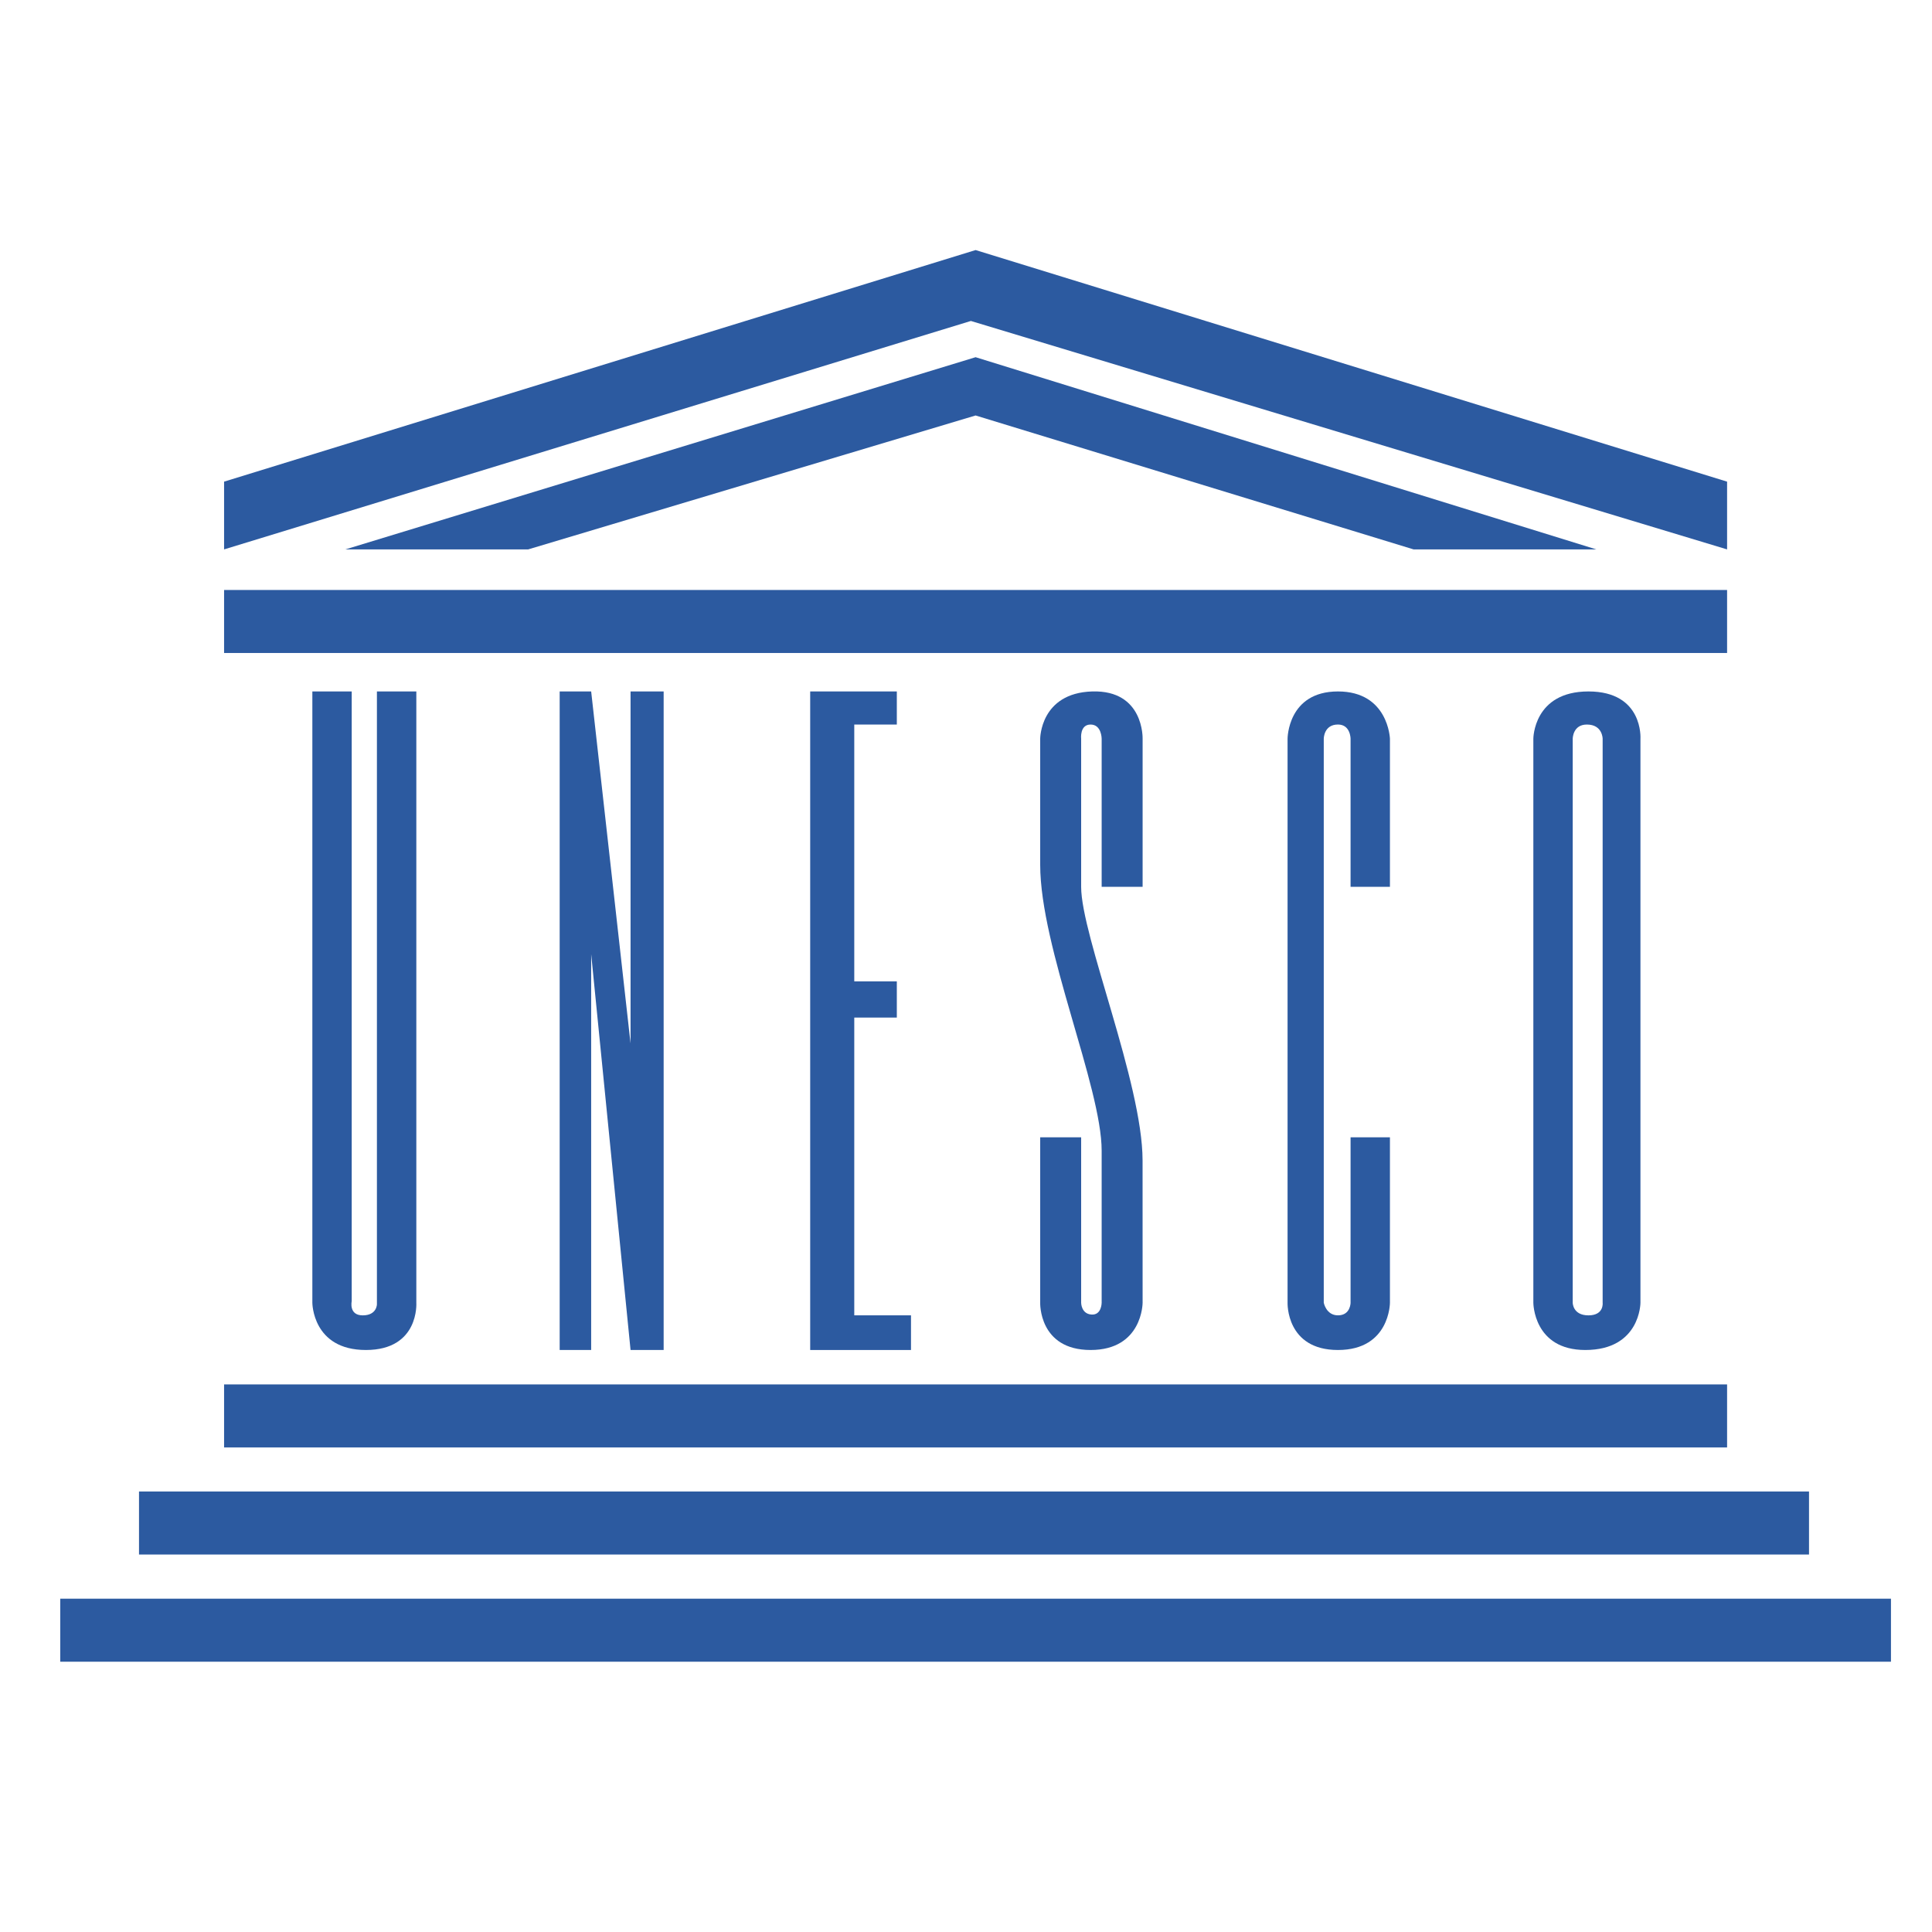 <?xml version="1.0" encoding="UTF-8" standalone="no"?>
<!-- Created with Inkscape (http://www.inkscape.org/) -->

<svg
   xmlns:dc="http://purl.org/dc/elements/1.1/"
   xmlns:cc="http://creativecommons.org/ns#"
   xmlns:rdf="http://www.w3.org/1999/02/22-rdf-syntax-ns#"
   xmlns:svg="http://www.w3.org/2000/svg"
   xmlns="http://www.w3.org/2000/svg"
   xmlns:sodipodi="http://sodipodi.sourceforge.net/DTD/sodipodi-0.dtd"
   xmlns:inkscape="http://www.inkscape.org/namespaces/inkscape"
   width="30mm"
   height="30mm"
   viewBox="0 0 30 30"
   version="1.1"
   id="svg5951"
   inkscape:version="0.92.2 (5c3e80d, 2017-08-06)"
   sodipodi:docname="temple.svg">
  <defs
     id="defs5945" />
  <sodipodi:namedview
     id="base"
     pagecolor="#ffffff"
     bordercolor="#666666"
     borderopacity="1.0"
     inkscape:pageopacity="0.0"
     inkscape:pageshadow="2"
     inkscape:zoom="2.8"
     inkscape:cx="81.272591"
     inkscape:cy="91.41176"
     inkscape:document-units="mm"
     inkscape:current-layer="layer1"
     showgrid="false"
     fit-margin-top="0"
     fit-margin-left="0"
     fit-margin-right="0"
     fit-margin-bottom="0"
     inkscape:window-width="1920"
     inkscape:window-height="1058"
     inkscape:window-x="1912"
     inkscape:window-y="-8"
     inkscape:window-maximized="1" />
  <g
     inkscape:label="Layer 1"
     inkscape:groupmode="layer"
     id="layer1"
     transform="translate(-61.295,-128.066)">
    <g
       id="g4472-9"
       transform="matrix(0.337,0,0,0.337,54.43,127.613)"
       style="fill:#2c5aa0;fill-opacity:1">
      <rect
         x="30.696"
         y="65.134"
         width="69.254"
         height="2.903"
         id="rect47-4"
         style="fill:#2c5aa0;fill-opacity:1" />
      <rect
         x="26.776"
         y="70.069"
         width="76.949"
         height="2.903"
         id="rect49-4"
         style="fill:#2c5aa0;fill-opacity:1" />
      <rect
         x="23.147"
         y="75.007"
         width="84.354"
         height="2.904"
         id="rect51-1"
         style="fill:#2c5aa0;fill-opacity:1" />
      <rect
         x="30.696"
         y="28.529"
         width="69.254"
         height="2.903"
         id="rect53-0"
         style="fill:#2c5aa0;fill-opacity:1" />
      <polygon
         points="65.323,20.488 85.505,26.659 93.925,26.659 65.323,17.803 36.286,26.659 44.708,26.659 "
         id="polygon55-9"
         style="fill:#2c5aa0;fill-opacity:1" />
      <polygon
         points="65.106,16.133 99.95,26.659 99.95,23.537 65.323,12.866 30.696,23.537 30.696,26.659 "
         id="polygon57-1"
         style="fill:#2c5aa0;fill-opacity:1" />
      <path
         d="m 34.763,61.371 c 0,0 0,2.177 2.467,2.177 2.469,0 2.324,-2.177 2.324,-2.177 V 33.204 h -1.816 v 28.239 c 0,0 0,0.509 -0.653,0.509 -0.654,0 -0.508,-0.653 -0.508,-0.653 V 33.204 h -1.814 z"
         id="path59-2"
         inkscape:connector-curvature="0"
         style="fill:#2c5aa0;fill-opacity:1" />
      <polygon
         points="47.61,63.548 47.61,45.305 49.425,63.548 50.95,63.548 50.95,33.204 49.425,33.204 49.425,49.422 47.61,33.204 46.159,33.204 46.159,63.548 "
         id="polygon61-8"
         style="fill:#2c5aa0;fill-opacity:1" />
      <polygon
         points="59.733,46.562 59.733,34.729 61.694,34.729 61.694,33.204 57.702,33.204 57.702,63.548 62.347,63.548 62.347,61.951 59.733,61.951 59.733,48.231 61.694,48.231 61.694,46.562 "
         id="polygon63-5"
         style="fill:#2c5aa0;fill-opacity:1" />
      <path
         d="m 84.415,42.206 v -6.824 c 0,0 -0.072,-2.178 -2.395,-2.178 -2.322,0 -2.322,2.178 -2.322,2.178 v 25.989 c 0,0 -0.076,2.177 2.322,2.177 2.395,0 2.395,-2.177 2.395,-2.177 v -7.623 h -1.814 v 7.623 c 0,0 0,0.58 -0.581,0.58 -0.544,0 -0.654,-0.58 -0.654,-0.58 V 35.382 c 0,0 0,-0.654 0.654,-0.654 0.581,0 0.581,0.654 0.581,0.654 v 6.824 z"
         id="path65-7"
         inkscape:connector-curvature="0"
         style="fill:#2c5aa0;fill-opacity:1" />
      <path
         d="m 94.216,61.371 c 0,0 0.072,0.581 -0.654,0.581 -0.725,0 -0.725,-0.581 -0.725,-0.581 V 35.383 c 0,0 0,-0.654 0.652,-0.654 0.727,0 0.727,0.654 0.727,0.654 z m 1.742,-25.988 c 0,0 0.145,-2.179 -2.396,-2.179 -2.539,0 -2.539,2.179 -2.539,2.179 v 25.988 c 0,0 0,2.177 2.394,2.177 2.541,0 2.541,-2.177 2.541,-2.177 z"
         id="path67-6"
         inkscape:connector-curvature="0"
         style="fill:#2c5aa0;fill-opacity:1" />
      <path
         d="m 71.132,61.371 c 0,0 0,0.581 -0.473,0.543 -0.472,-0.035 -0.472,-0.543 -0.472,-0.543 V 53.749 H 68.3 v 7.622 c 0,0 -0.072,2.177 2.322,2.177 2.397,0 2.397,-2.177 2.397,-2.177 0,0 0,-5.082 -0.002,-6.565 -0.006,-3.562 -2.83,-10.35 -2.83,-12.597 v -6.826 c 0,0 -0.073,-0.654 0.435,-0.654 0.51,0 0.51,0.654 0.51,0.654 v 6.823 h 1.887 v -6.823 c 0,0 0.072,-2.251 -2.323,-2.179 C 68.3,33.277 68.3,35.383 68.3,35.383 v 5.807 c 0,3.811 2.832,10.235 2.832,13.175 z"
         id="path69-9"
         inkscape:connector-curvature="0"
         style="fill:#2c5aa0;fill-opacity:1" />
    </g>
  </g>
</svg>
